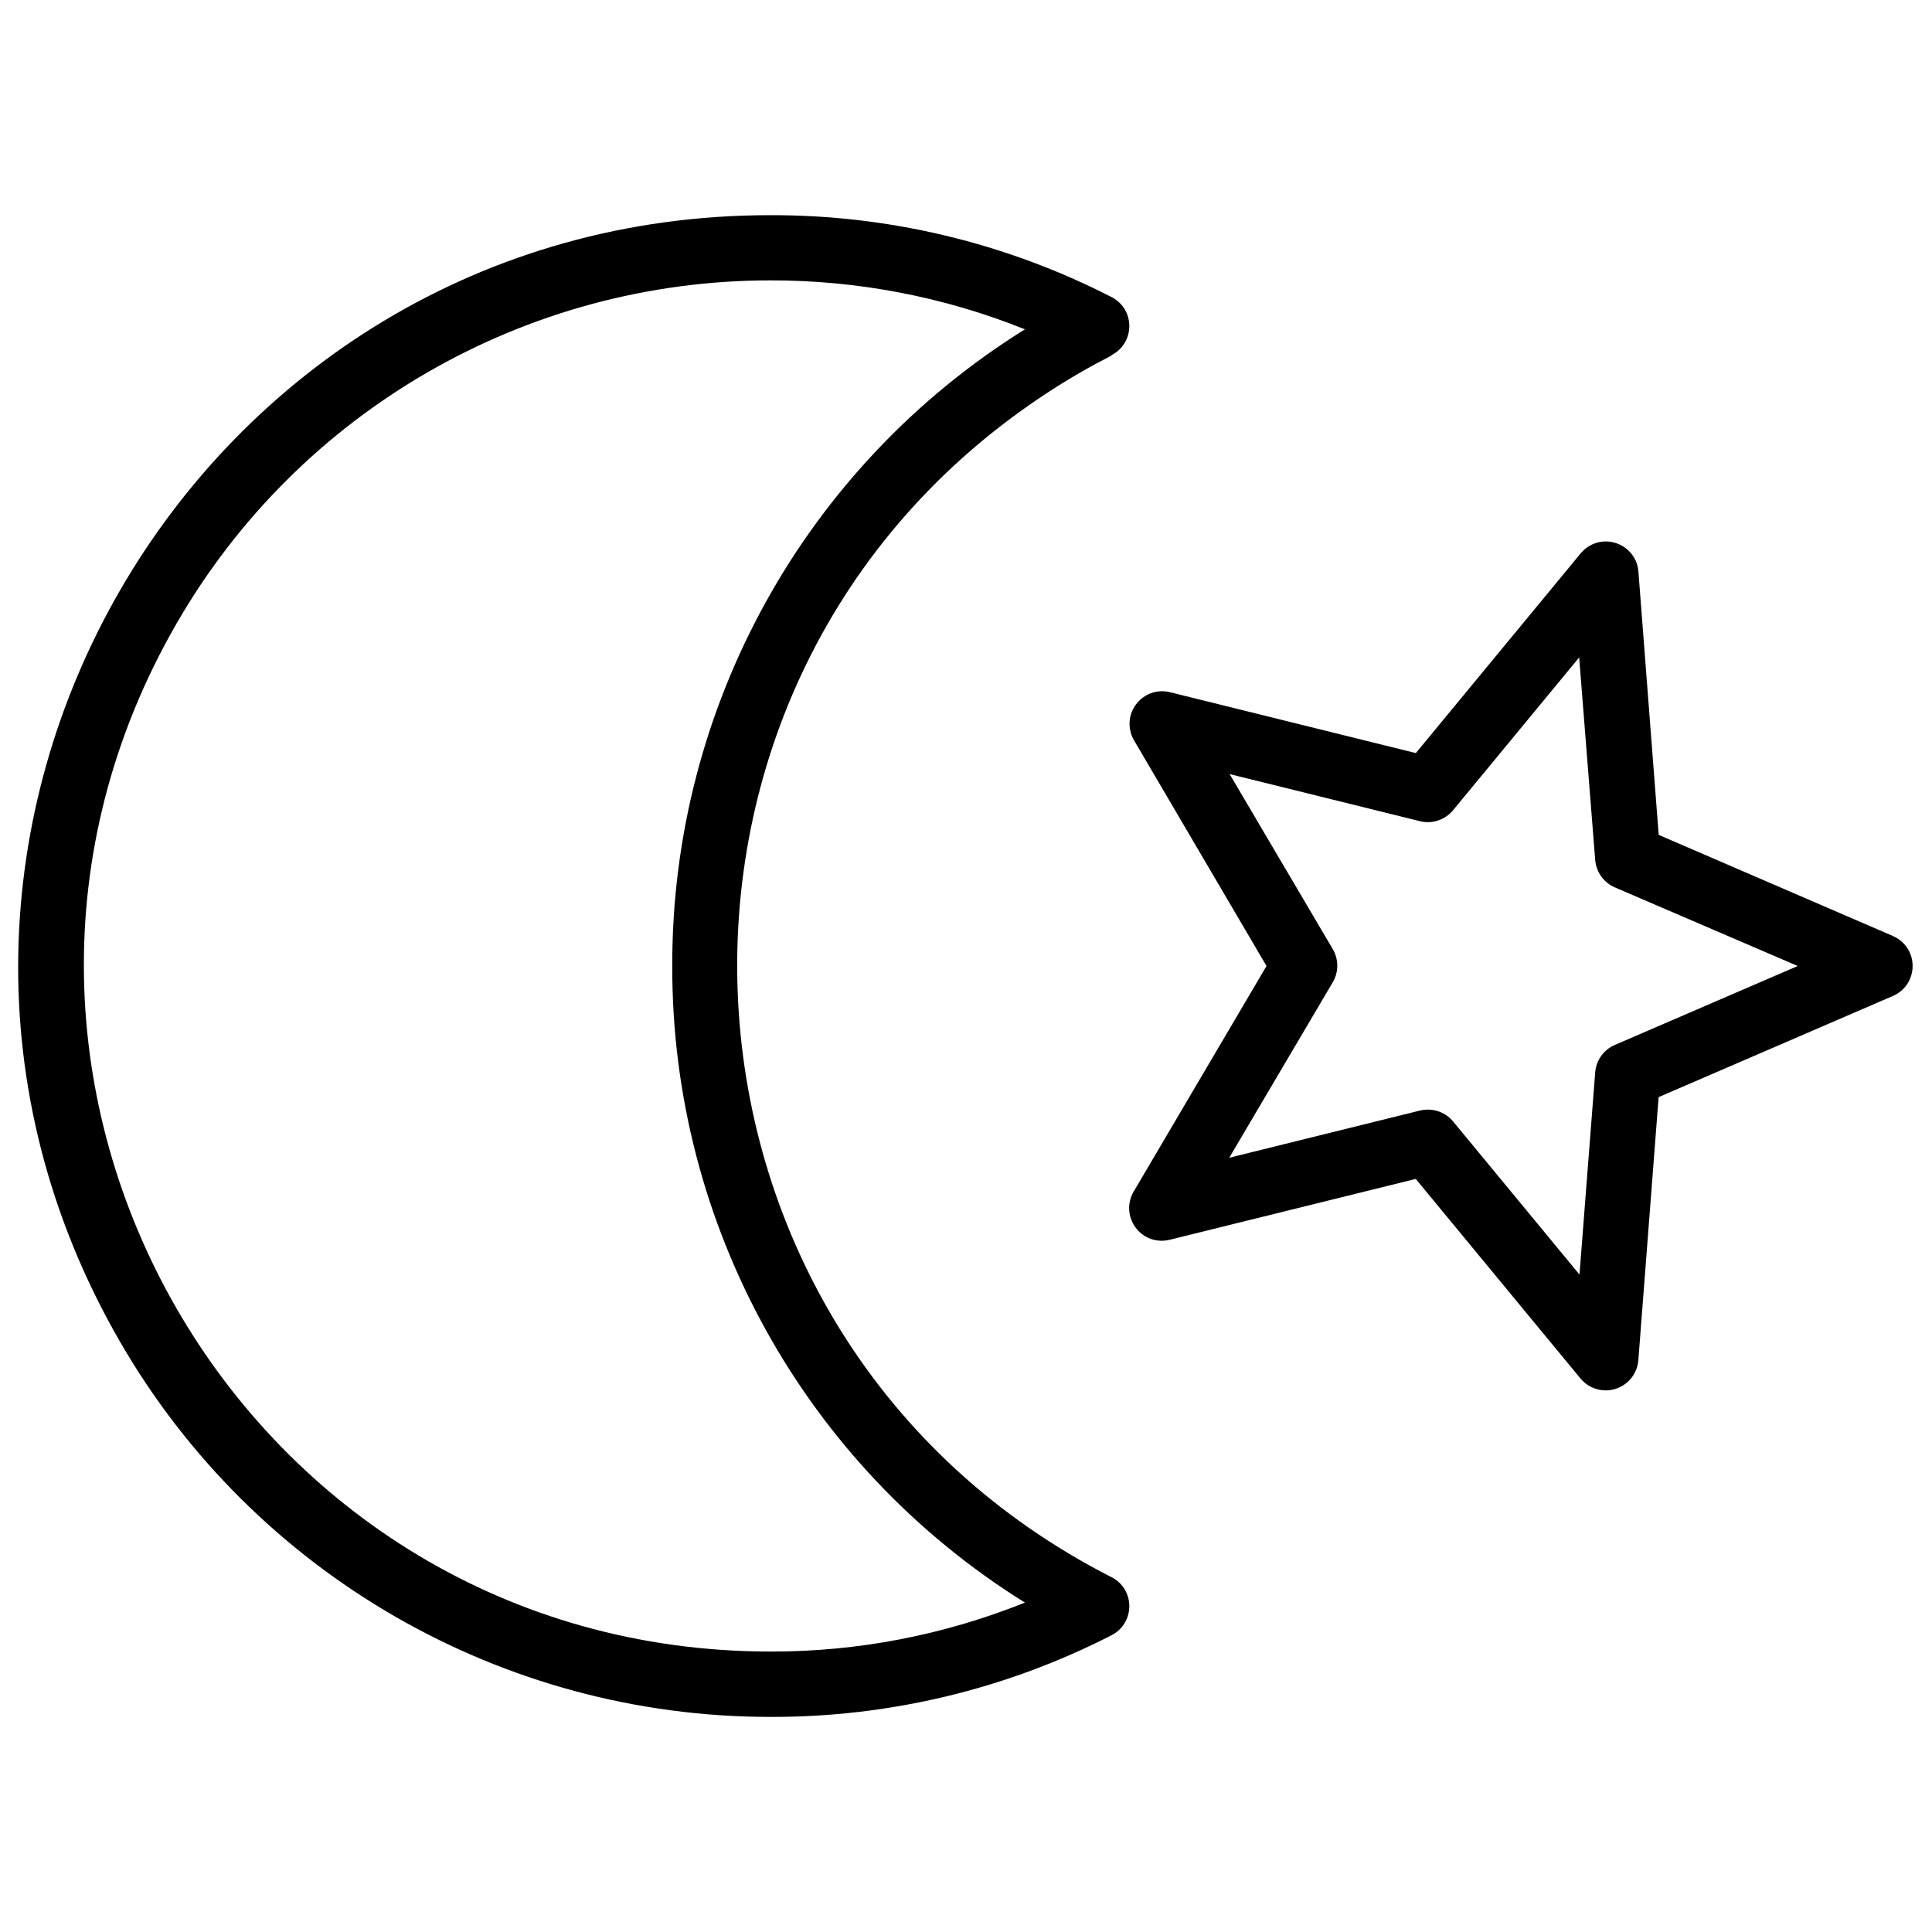 <svg xmlns="http://www.w3.org/2000/svg" viewBox="0 0 24 24" fill="#000000" id="Star-And-Crescent-Thin--Streamline-Phosphor-Thin" height="24" width="24"><desc>Star And Crescent Thin Streamline Icon: https://streamlinehq.com</desc><path d="M13.807 4.412c0.278 -0.142 0.299 -0.531 0.037 -0.701 -0.012 -0.008 -0.024 -0.015 -0.037 -0.021 -1.312 -0.673 -2.766 -1.021 -4.24 -1.017 -7.18 0 -11.668 7.773 -8.078 13.991 1.666 2.886 4.745 4.664 8.078 4.664 1.474 0.005 2.928 -0.342 4.24 -1.014 0.278 -0.142 0.299 -0.531 0.037 -0.701 -0.012 -0.008 -0.024 -0.015 -0.037 -0.021 -5.841 -2.977 -6.269 -11.161 -0.77 -14.73 0.249 -0.162 0.506 -0.31 0.77 -0.445Zm-5.456 7.588c-0.007 3.217 1.65 6.208 4.381 7.908 -1.006 0.404 -2.08 0.611 -3.164 0.608 -6.556 -0.002 -10.651 -7.1 -7.371 -12.777 1.521 -2.633 4.331 -4.255 7.371 -4.256 1.084 -0.002 2.158 0.204 3.164 0.608 -2.731 1.7 -4.388 4.691 -4.381 7.908Zm15.165 -0.372 -2.911 -1.257 -0.252 -3.269c-0.023 -0.311 -0.375 -0.481 -0.633 -0.305 -0.032 0.022 -0.06 0.048 -0.085 0.078l-2.047 2.48 -3.053 -0.756c-0.303 -0.075 -0.574 0.206 -0.487 0.506 0.009 0.033 0.023 0.064 0.04 0.093l1.645 2.802 -1.65 2.802c-0.158 0.269 0.034 0.609 0.346 0.611 0.034 0 0.068 -0.004 0.101 -0.012l3.057 -0.756 2.047 2.48c0.077 0.093 0.192 0.147 0.313 0.147 0.041 0 0.082 -0.006 0.122 -0.019 0.158 -0.05 0.27 -0.19 0.283 -0.355l0.252 -3.269 2.911 -1.257c0.286 -0.124 0.331 -0.512 0.08 -0.698 -0.025 -0.018 -0.052 -0.034 -0.08 -0.046Zm-3.457 1.353c-0.138 0.06 -0.232 0.191 -0.243 0.341l-0.195 2.511 -1.57 -1.902c-0.077 -0.093 -0.191 -0.147 -0.312 -0.147 -0.034 -0 -0.068 0.004 -0.101 0.012l-2.368 0.586 1.286 -2.18c0.075 -0.127 0.075 -0.285 0 -0.412l-1.281 -2.174 2.368 0.586c0.15 0.036 0.307 -0.017 0.406 -0.135L19.617 8.167l0.199 2.515c0.012 0.15 0.105 0.281 0.243 0.341l2.273 0.977Z" stroke-width="0.094"></path></svg>